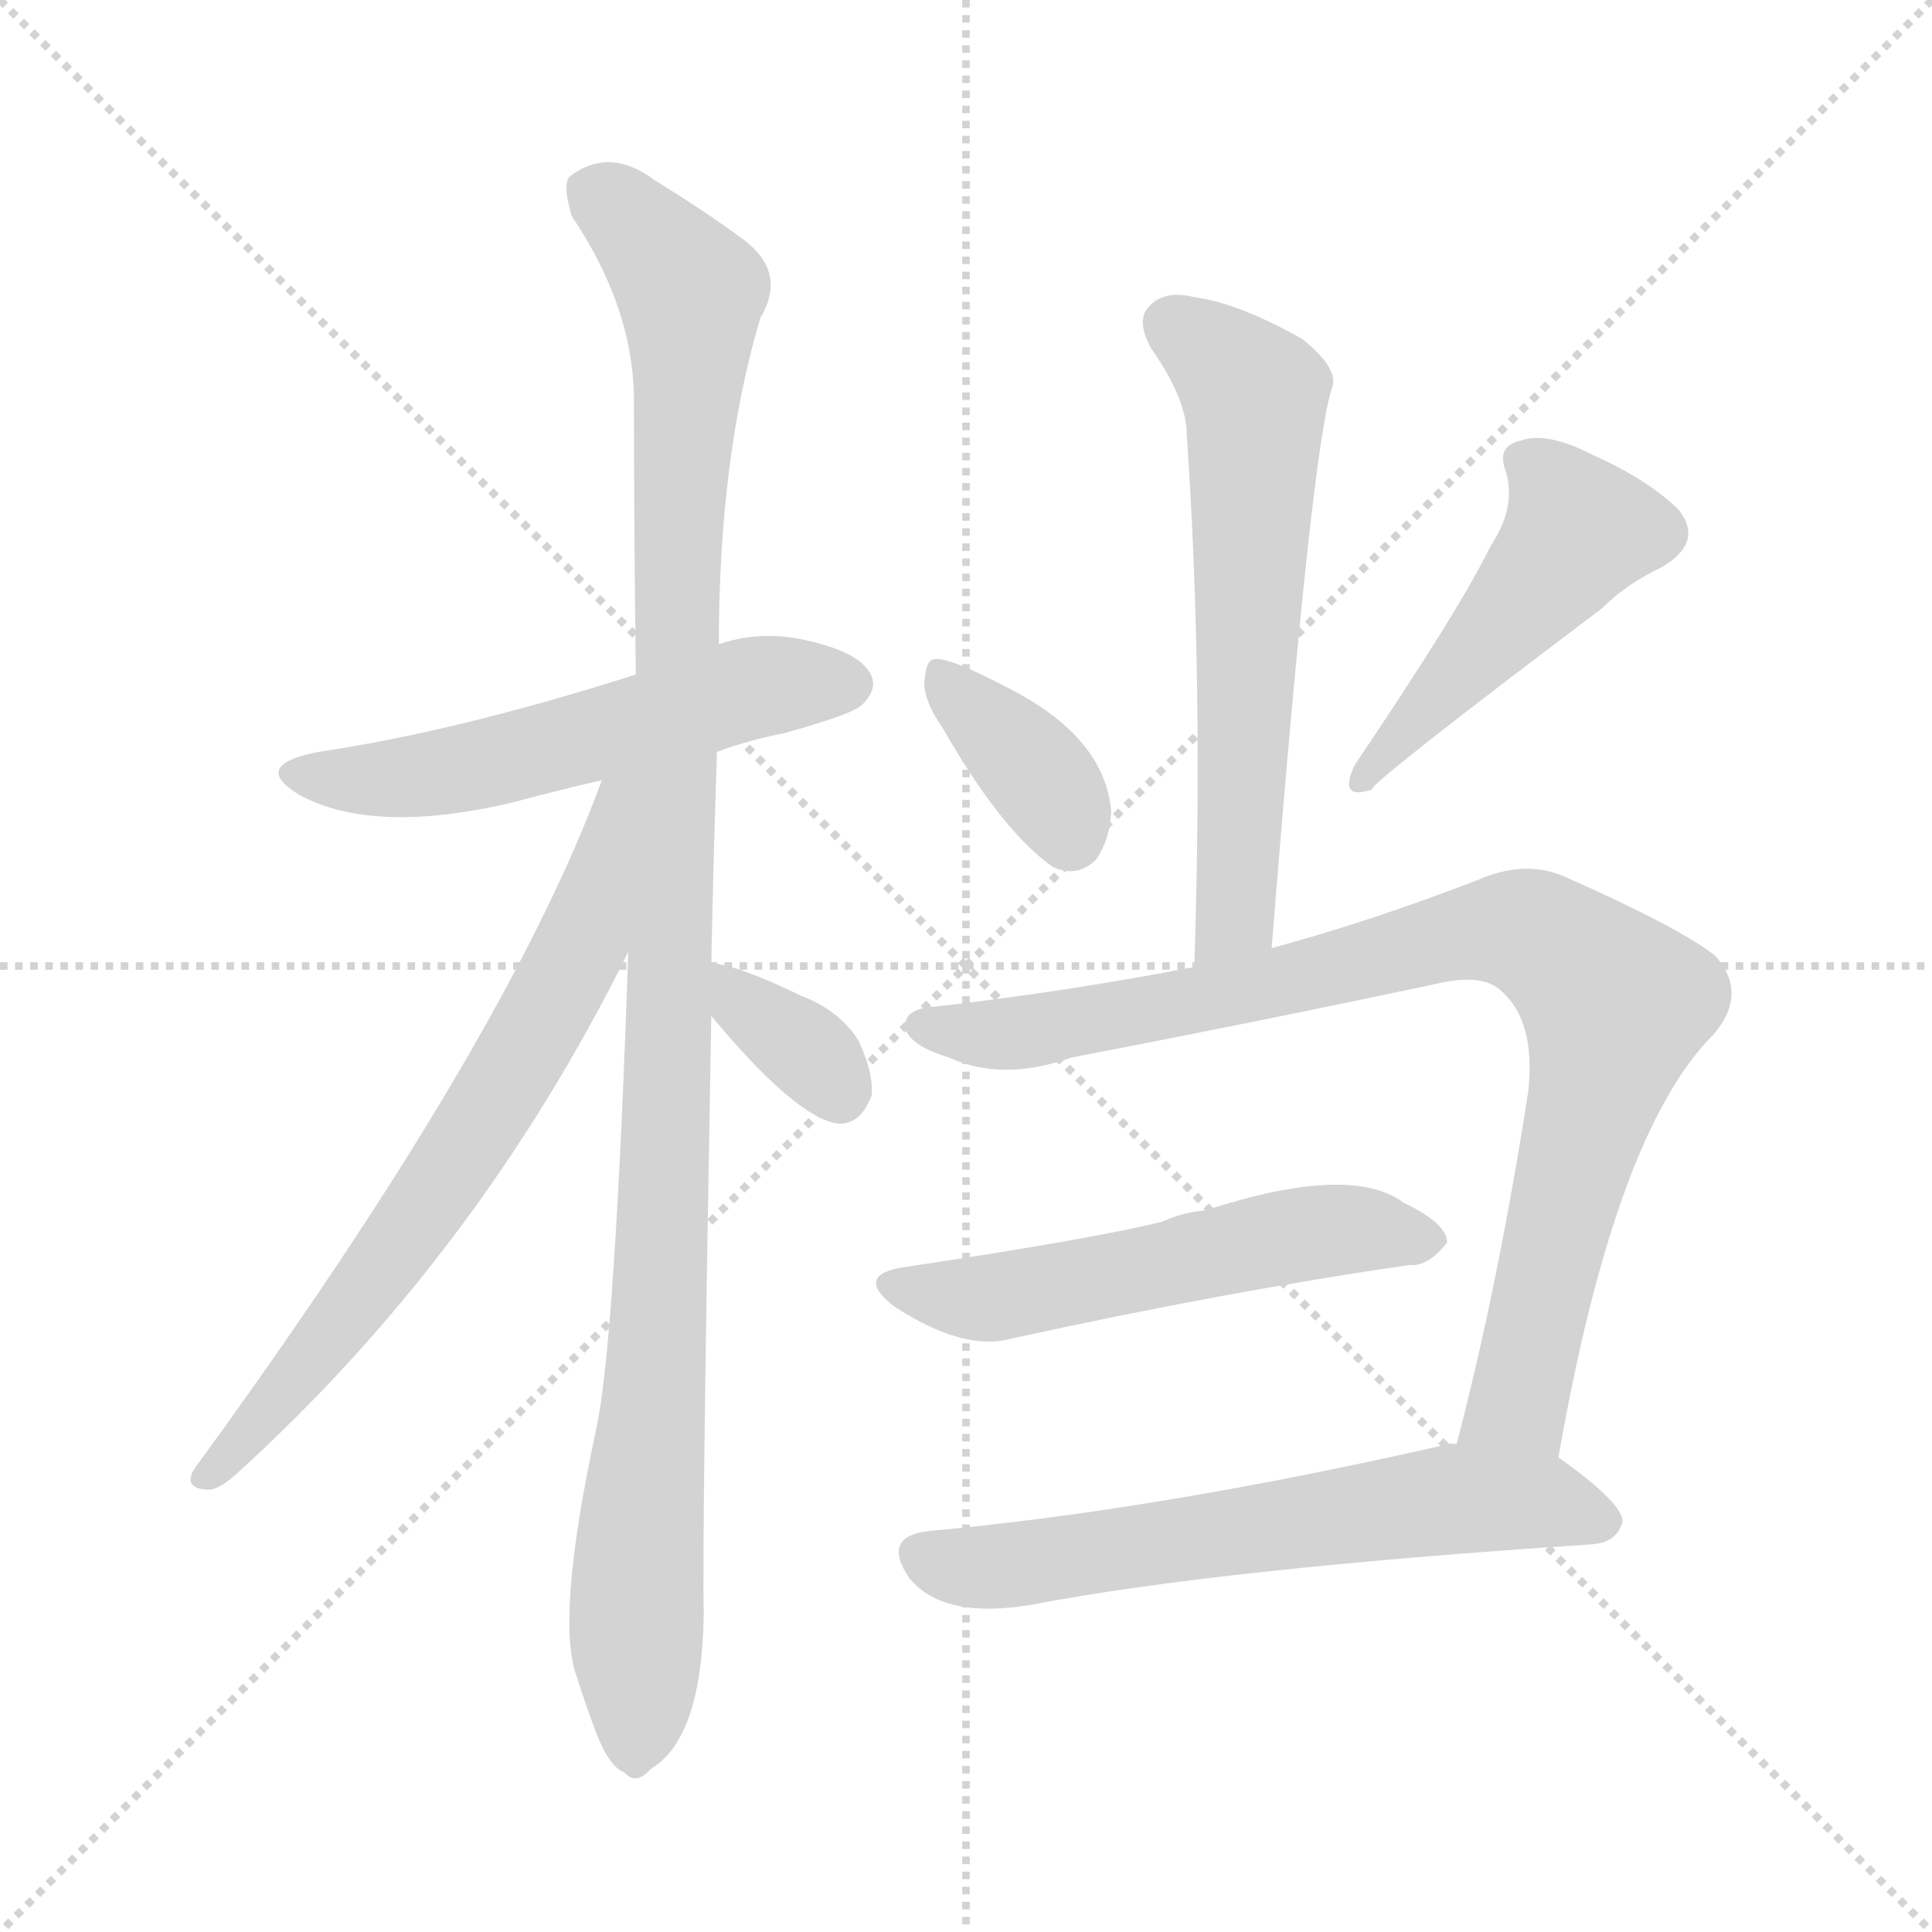 <svg version="1.1" viewBox="0 0 1024 1024" xmlns="http://www.w3.org/2000/svg">
  <g stroke="lightgray" stroke-dasharray="1,1" stroke-width="1" transform="scale(4, 4)">
    <line x1="0" y1="0" x2="256" y2="256"></line>
    <line x1="256" y1="0" x2="0" y2="256"></line>
    <line x1="128" y1="0" x2="128" y2="256"></line>
    <line x1="0" y1="128" x2="256" y2="128"></line>
  </g>
<g transform="scale(1, -1) translate(0, -900)">
   <style type="text/css">
    @keyframes keyframes0 {
      from {
       stroke: blue;
       stroke-dashoffset: 552;
       stroke-width: 128;
       }
       64% {
       animation-timing-function: step-end;
       stroke: blue;
       stroke-dashoffset: 0;
       stroke-width: 128;
       }
       to {
       stroke: black;
       stroke-width: 1024;
       }
       }
       #make-me-a-hanzi-animation-0 {
         animation: keyframes0 0.699s both;
         animation-delay: 0s;
         animation-timing-function: linear;
       }
    @keyframes keyframes1 {
      from {
       stroke: blue;
       stroke-dashoffset: 1102;
       stroke-width: 128;
       }
       78% {
       animation-timing-function: step-end;
       stroke: blue;
       stroke-dashoffset: 0;
       stroke-width: 128;
       }
       to {
       stroke: black;
       stroke-width: 1024;
       }
       }
       #make-me-a-hanzi-animation-1 {
         animation: keyframes1 1.147s both;
         animation-delay: 0.699s;
         animation-timing-function: linear;
       }
    @keyframes keyframes2 {
      from {
       stroke: blue;
       stroke-dashoffset: 690;
       stroke-width: 128;
       }
       69% {
       animation-timing-function: step-end;
       stroke: blue;
       stroke-dashoffset: 0;
       stroke-width: 128;
       }
       to {
       stroke: black;
       stroke-width: 1024;
       }
       }
       #make-me-a-hanzi-animation-2 {
         animation: keyframes2 0.812s both;
         animation-delay: 1.846s;
         animation-timing-function: linear;
       }
    @keyframes keyframes3 {
      from {
       stroke: blue;
       stroke-dashoffset: 347;
       stroke-width: 128;
       }
       53% {
       animation-timing-function: step-end;
       stroke: blue;
       stroke-dashoffset: 0;
       stroke-width: 128;
       }
       to {
       stroke: black;
       stroke-width: 1024;
       }
       }
       #make-me-a-hanzi-animation-3 {
         animation: keyframes3 0.532s both;
         animation-delay: 2.658s;
         animation-timing-function: linear;
       }
    @keyframes keyframes4 {
      from {
       stroke: blue;
       stroke-dashoffset: 616;
       stroke-width: 128;
       }
       67% {
       animation-timing-function: step-end;
       stroke: blue;
       stroke-dashoffset: 0;
       stroke-width: 128;
       }
       to {
       stroke: black;
       stroke-width: 1024;
       }
       }
       #make-me-a-hanzi-animation-4 {
         animation: keyframes4 0.751s both;
         animation-delay: 3.19s;
         animation-timing-function: linear;
       }
    @keyframes keyframes5 {
      from {
       stroke: blue;
       stroke-dashoffset: 367;
       stroke-width: 128;
       }
       54% {
       animation-timing-function: step-end;
       stroke: blue;
       stroke-dashoffset: 0;
       stroke-width: 128;
       }
       to {
       stroke: black;
       stroke-width: 1024;
       }
       }
       #make-me-a-hanzi-animation-5 {
         animation: keyframes5 0.549s both;
         animation-delay: 3.941s;
         animation-timing-function: linear;
       }
    @keyframes keyframes6 {
      from {
       stroke: blue;
       stroke-dashoffset: 474;
       stroke-width: 128;
       }
       61% {
       animation-timing-function: step-end;
       stroke: blue;
       stroke-dashoffset: 0;
       stroke-width: 128;
       }
       to {
       stroke: black;
       stroke-width: 1024;
       }
       }
       #make-me-a-hanzi-animation-6 {
         animation: keyframes6 0.636s both;
         animation-delay: 4.49s;
         animation-timing-function: linear;
       }
    @keyframes keyframes7 {
      from {
       stroke: blue;
       stroke-dashoffset: 888;
       stroke-width: 128;
       }
       74% {
       animation-timing-function: step-end;
       stroke: blue;
       stroke-dashoffset: 0;
       stroke-width: 128;
       }
       to {
       stroke: black;
       stroke-width: 1024;
       }
       }
       #make-me-a-hanzi-animation-7 {
         animation: keyframes7 0.973s both;
         animation-delay: 5.126s;
         animation-timing-function: linear;
       }
    @keyframes keyframes8 {
      from {
       stroke: blue;
       stroke-dashoffset: 542;
       stroke-width: 128;
       }
       64% {
       animation-timing-function: step-end;
       stroke: blue;
       stroke-dashoffset: 0;
       stroke-width: 128;
       }
       to {
       stroke: black;
       stroke-width: 1024;
       }
       }
       #make-me-a-hanzi-animation-8 {
         animation: keyframes8 0.691s both;
         animation-delay: 6.098s;
         animation-timing-function: linear;
       }
    @keyframes keyframes9 {
      from {
       stroke: blue;
       stroke-dashoffset: 623;
       stroke-width: 128;
       }
       67% {
       animation-timing-function: step-end;
       stroke: blue;
       stroke-dashoffset: 0;
       stroke-width: 128;
       }
       to {
       stroke: black;
       stroke-width: 1024;
       }
       }
       #make-me-a-hanzi-animation-9 {
         animation: keyframes9 0.757s both;
         animation-delay: 6.789s;
         animation-timing-function: linear;
       }
</style>
<path d="M 380.0 501.5 Q 396.0 507.5 416.0 511.5 Q 452.0 521.5 457.0 526.5 Q 466.0 535.5 461.0 543.5 Q 454.0 555.5 423.0 561.5 Q 401.0 565.5 381.0 558.5 L 337.0 542.5 Q 243.0 512.5 169.0 501.5 Q 132.0 494.5 159.0 478.5 Q 198.0 457.5 271.0 474.5 Q 293.0 480.5 319.0 486.5 L 380.0 501.5 Z" fill="lightgray"></path> 
<path d="M 377.0 389.5 Q 378.0 441.5 380.0 501.5 L 381.0 558.5 Q 381.0 657.5 403.0 731.5 Q 418.0 756.5 392.0 774.5 Q 376.0 786.5 347.0 804.5 Q 323.0 822.5 302.0 806.5 Q 298.0 802.5 303.0 785.5 Q 336.0 736.5 336.0 687.5 Q 336.0 620.5 337.0 542.5 L 333.0 395.5 Q 326.0 188.5 316.0 142.5 Q 294.0 40.5 306.0 10.5 Q 310.0 -2.5 316.0 -18.5 Q 323.0 -36.5 331.0 -39.5 Q 337.0 -46.5 345.0 -37.5 Q 372.0 -21.5 373.0 44.5 Q 372.0 84.5 377.0 361.5 L 377.0 389.5 Z" fill="lightgray"></path> 
<path d="M 319.0 486.5 Q 268.0 347.5 103.0 121.5 Q 97.0 111.5 109.0 110.5 Q 115.0 109.5 125.0 118.5 Q 254.0 235.5 333.0 395.5 C 393.0 514.5 330.0 514.5 319.0 486.5 Z" fill="lightgray"></path> 
<path d="M 377.0 361.5 Q 422.0 307.5 444.0 304.5 Q 456.0 303.5 462.0 319.5 Q 463.0 331.5 455.0 348.5 Q 445.0 364.5 424.0 372.5 Q 391.0 388.5 377.0 389.5 C 351.0 392.5 358.0 384.5 377.0 361.5 Z" fill="lightgray"></path> 
<path d="M 674.0 397.5 Q 695.0 661.5 706.0 694.5 Q 710.0 704.5 690.0 720.5 Q 656.0 739.5 633.0 742.5 Q 617.0 746.5 609.0 737.5 Q 602.0 730.5 610.0 715.5 Q 629.0 688.5 629.0 669.5 Q 638.0 539.5 633.0 387.5 C 632.0 357.5 672.0 367.5 674.0 397.5 Z" fill="lightgray"></path> 
<path d="M 500.0 513.5 Q 531.0 459.5 558.0 440.5 Q 571.0 434.5 581.0 444.5 Q 588.0 454.5 589.0 469.5 Q 586.0 508.5 536.0 534.5 Q 502.0 552.5 495.0 550.5 Q 491.0 550.5 490.0 539.5 Q 489.0 529.5 500.0 513.5 Z" fill="lightgray"></path> 
<path d="M 790.0 610.5 Q 774.0 577.5 718.0 494.5 Q 709.0 475.5 727.0 481.5 Q 727.0 485.5 849.0 577.5 Q 862.0 590.5 881.0 599.5 Q 903.0 612.5 890.0 629.5 Q 874.0 645.5 845.0 658.5 Q 820.0 671.5 806.0 666.5 Q 793.0 663.5 798.0 650.5 Q 804.0 631.5 790.0 610.5 Z" fill="lightgray"></path> 
<path d="M 826.0 127.5 Q 856.0 299.5 908.0 351.5 Q 927.0 373.5 909.0 393.5 Q 890.0 408.5 829.0 435.5 Q 808.0 444.5 783.0 433.5 Q 726.0 411.5 674.0 397.5 L 633.0 387.5 Q 566.0 374.5 496.0 366.5 Q 478.0 365.5 480.0 354.5 Q 483.0 345.5 503.0 339.5 Q 531.0 326.5 568.0 339.5 Q 667.0 358.5 761.0 378.5 Q 786.0 384.5 796.0 374.5 Q 814.0 358.5 810.0 321.5 Q 794.0 218.5 772.0 134.5 C 765.0 105.5 821.0 97.5 826.0 127.5 Z" fill="lightgray"></path> 
<path d="M 480.0 228.5 Q 452.0 224.5 474.0 207.5 Q 511.0 183.5 536.0 190.5 Q 650.0 215.5 747.0 229.5 Q 757.0 228.5 767.0 241.5 Q 767.0 251.5 744.0 262.5 Q 716.0 283.5 639.0 258.5 Q 627.0 257.5 616.0 252.5 Q 580.0 243.5 480.0 228.5 Z" fill="lightgray"></path> 
<path d="M 772.0 134.5 Q 768.0 135.5 763.0 133.5 Q 613.0 99.5 492.0 88.5 Q 467.0 85.5 482.0 63.5 Q 500.0 41.5 547.0 49.5 Q 646.0 68.5 844.0 81.5 Q 857.0 82.5 860.0 93.5 Q 860.0 103.5 826.0 127.5 L 772.0 134.5 Z" fill="lightgray"></path> 
      <clipPath id="make-me-a-hanzi-clip-0">
      <path d="M 380.0 501.5 Q 396.0 507.5 416.0 511.5 Q 452.0 521.5 457.0 526.5 Q 466.0 535.5 461.0 543.5 Q 454.0 555.5 423.0 561.5 Q 401.0 565.5 381.0 558.5 L 337.0 542.5 Q 243.0 512.5 169.0 501.5 Q 132.0 494.5 159.0 478.5 Q 198.0 457.5 271.0 474.5 Q 293.0 480.5 319.0 486.5 L 380.0 501.5 Z" fill="lightgray"></path>
      </clipPath>
      <path clip-path="url(#make-me-a-hanzi-clip-0)" d="M 161.0 491.5 L 201.0 486.5 L 258.0 494.5 L 394.0 534.5 L 450.0 537.5 " fill="none" id="make-me-a-hanzi-animation-0" stroke-dasharray="424 848" stroke-linecap="round"></path>

      <clipPath id="make-me-a-hanzi-clip-1">
      <path d="M 377.0 389.5 Q 378.0 441.5 380.0 501.5 L 381.0 558.5 Q 381.0 657.5 403.0 731.5 Q 418.0 756.5 392.0 774.5 Q 376.0 786.5 347.0 804.5 Q 323.0 822.5 302.0 806.5 Q 298.0 802.5 303.0 785.5 Q 336.0 736.5 336.0 687.5 Q 336.0 620.5 337.0 542.5 L 333.0 395.5 Q 326.0 188.5 316.0 142.5 Q 294.0 40.5 306.0 10.5 Q 310.0 -2.5 316.0 -18.5 Q 323.0 -36.5 331.0 -39.5 Q 337.0 -46.5 345.0 -37.5 Q 372.0 -21.5 373.0 44.5 Q 372.0 84.5 377.0 361.5 L 377.0 389.5 Z" fill="lightgray"></path>
      </clipPath>
      <path clip-path="url(#make-me-a-hanzi-clip-1)" d="M 314.0 799.5 L 366.0 744.5 L 355.0 321.5 L 336.0 -25.5 " fill="none" id="make-me-a-hanzi-animation-1" stroke-dasharray="974 1948" stroke-linecap="round"></path>

      <clipPath id="make-me-a-hanzi-clip-2">
      <path d="M 319.0 486.5 Q 268.0 347.5 103.0 121.5 Q 97.0 111.5 109.0 110.5 Q 115.0 109.5 125.0 118.5 Q 254.0 235.5 333.0 395.5 C 393.0 514.5 330.0 514.5 319.0 486.5 Z" fill="lightgray"></path>
      </clipPath>
      <path clip-path="url(#make-me-a-hanzi-clip-2)" d="M 333.0 482.5 L 325.0 478.5 L 308.0 398.5 L 254.0 303.5 L 165.0 178.5 L 111.0 118.5 " fill="none" id="make-me-a-hanzi-animation-2" stroke-dasharray="562 1124" stroke-linecap="round"></path>

      <clipPath id="make-me-a-hanzi-clip-3">
      <path d="M 377.0 361.5 Q 422.0 307.5 444.0 304.5 Q 456.0 303.5 462.0 319.5 Q 463.0 331.5 455.0 348.5 Q 445.0 364.5 424.0 372.5 Q 391.0 388.5 377.0 389.5 C 351.0 392.5 358.0 384.5 377.0 361.5 Z" fill="lightgray"></path>
      </clipPath>
      <path clip-path="url(#make-me-a-hanzi-clip-3)" d="M 380.0 382.5 L 433.0 338.5 L 445.0 320.5 " fill="none" id="make-me-a-hanzi-animation-3" stroke-dasharray="219 438" stroke-linecap="round"></path>

      <clipPath id="make-me-a-hanzi-clip-4">
      <path d="M 674.0 397.5 Q 695.0 661.5 706.0 694.5 Q 710.0 704.5 690.0 720.5 Q 656.0 739.5 633.0 742.5 Q 617.0 746.5 609.0 737.5 Q 602.0 730.5 610.0 715.5 Q 629.0 688.5 629.0 669.5 Q 638.0 539.5 633.0 387.5 C 632.0 357.5 672.0 367.5 674.0 397.5 Z" fill="lightgray"></path>
      </clipPath>
      <path clip-path="url(#make-me-a-hanzi-clip-4)" d="M 621.0 728.5 L 665.0 688.5 L 656.0 415.5 L 638.0 395.5 " fill="none" id="make-me-a-hanzi-animation-4" stroke-dasharray="488 976" stroke-linecap="round"></path>

      <clipPath id="make-me-a-hanzi-clip-5">
      <path d="M 500.0 513.5 Q 531.0 459.5 558.0 440.5 Q 571.0 434.5 581.0 444.5 Q 588.0 454.5 589.0 469.5 Q 586.0 508.5 536.0 534.5 Q 502.0 552.5 495.0 550.5 Q 491.0 550.5 490.0 539.5 Q 489.0 529.5 500.0 513.5 Z" fill="lightgray"></path>
      </clipPath>
      <path clip-path="url(#make-me-a-hanzi-clip-5)" d="M 498.0 542.5 L 542.0 499.5 L 567.0 456.5 " fill="none" id="make-me-a-hanzi-animation-5" stroke-dasharray="239 478" stroke-linecap="round"></path>

      <clipPath id="make-me-a-hanzi-clip-6">
      <path d="M 790.0 610.5 Q 774.0 577.5 718.0 494.5 Q 709.0 475.5 727.0 481.5 Q 727.0 485.5 849.0 577.5 Q 862.0 590.5 881.0 599.5 Q 903.0 612.5 890.0 629.5 Q 874.0 645.5 845.0 658.5 Q 820.0 671.5 806.0 666.5 Q 793.0 663.5 798.0 650.5 Q 804.0 631.5 790.0 610.5 Z" fill="lightgray"></path>
      </clipPath>
      <path clip-path="url(#make-me-a-hanzi-clip-6)" d="M 807.0 656.5 L 827.0 638.5 L 836.0 618.5 L 725.0 490.5 " fill="none" id="make-me-a-hanzi-animation-6" stroke-dasharray="346 692" stroke-linecap="round"></path>

      <clipPath id="make-me-a-hanzi-clip-7">
      <path d="M 826.0 127.5 Q 856.0 299.5 908.0 351.5 Q 927.0 373.5 909.0 393.5 Q 890.0 408.5 829.0 435.5 Q 808.0 444.5 783.0 433.5 Q 726.0 411.5 674.0 397.5 L 633.0 387.5 Q 566.0 374.5 496.0 366.5 Q 478.0 365.5 480.0 354.5 Q 483.0 345.5 503.0 339.5 Q 531.0 326.5 568.0 339.5 Q 667.0 358.5 761.0 378.5 Q 786.0 384.5 796.0 374.5 Q 814.0 358.5 810.0 321.5 Q 794.0 218.5 772.0 134.5 C 765.0 105.5 821.0 97.5 826.0 127.5 Z" fill="lightgray"></path>
      </clipPath>
      <path clip-path="url(#make-me-a-hanzi-clip-7)" d="M 490.0 355.5 L 556.0 354.5 L 785.0 406.5 L 824.0 398.5 L 856.0 367.5 L 805.0 156.5 L 780.0 140.5 " fill="none" id="make-me-a-hanzi-animation-7" stroke-dasharray="760 1520" stroke-linecap="round"></path>

      <clipPath id="make-me-a-hanzi-clip-8">
      <path d="M 480.0 228.5 Q 452.0 224.5 474.0 207.5 Q 511.0 183.5 536.0 190.5 Q 650.0 215.5 747.0 229.5 Q 757.0 228.5 767.0 241.5 Q 767.0 251.5 744.0 262.5 Q 716.0 283.5 639.0 258.5 Q 627.0 257.5 616.0 252.5 Q 580.0 243.5 480.0 228.5 Z" fill="lightgray"></path>
      </clipPath>
      <path clip-path="url(#make-me-a-hanzi-clip-8)" d="M 475.0 218.5 L 522.0 211.5 L 691.0 246.5 L 757.0 242.5 " fill="none" id="make-me-a-hanzi-animation-8" stroke-dasharray="414 828" stroke-linecap="round"></path>

      <clipPath id="make-me-a-hanzi-clip-9">
      <path d="M 772.0 134.5 Q 768.0 135.5 763.0 133.5 Q 613.0 99.5 492.0 88.5 Q 467.0 85.5 482.0 63.5 Q 500.0 41.5 547.0 49.5 Q 646.0 68.5 844.0 81.5 Q 857.0 82.5 860.0 93.5 Q 860.0 103.5 826.0 127.5 L 772.0 134.5 Z" fill="lightgray"></path>
      </clipPath>
      <path clip-path="url(#make-me-a-hanzi-clip-9)" d="M 489.0 75.5 L 536.0 69.5 L 775.0 105.5 L 816.0 104.5 L 851.0 93.5 " fill="none" id="make-me-a-hanzi-animation-9" stroke-dasharray="495 990" stroke-linecap="round"></path>

</g>
</svg>
